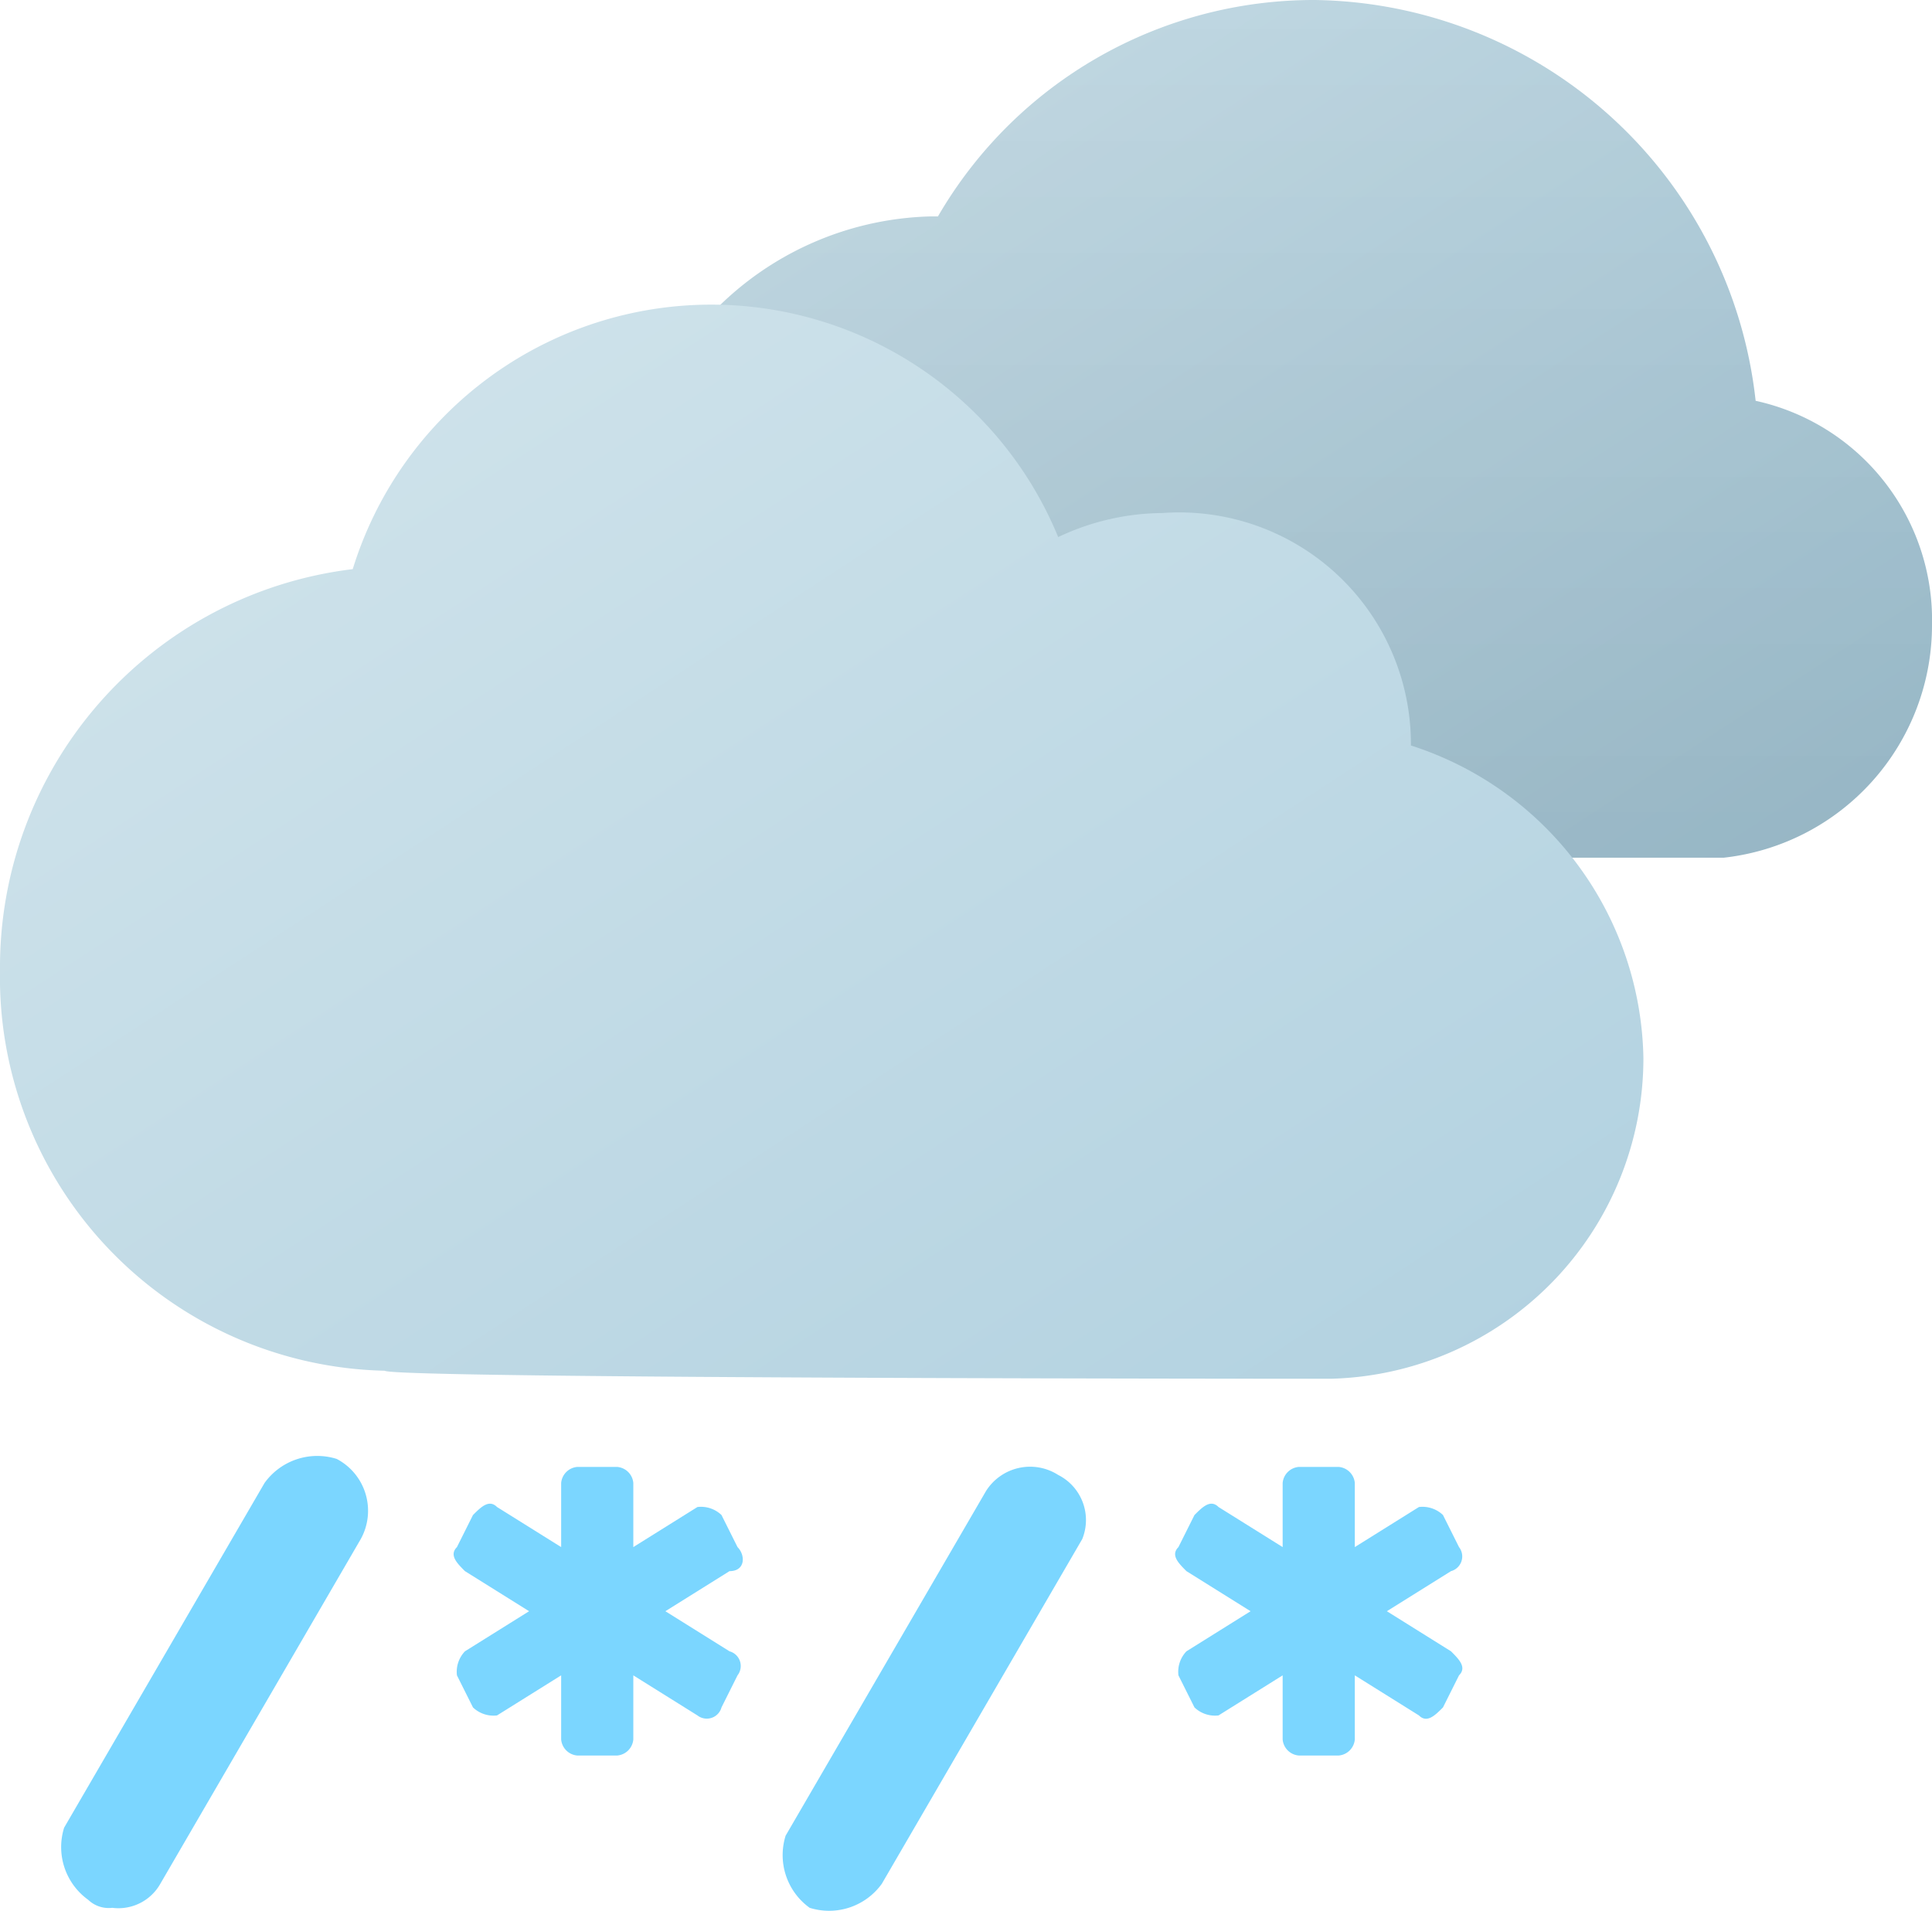 <svg xmlns="http://www.w3.org/2000/svg" xmlns:xlink="http://www.w3.org/1999/xlink" viewBox="0 0 24.1 23.84"><defs><style>.cls-1,.cls-2{fill:#7bd6ff;}.cls-2{fill-rule:evenodd;}.cls-3{fill:url(#linear-gradient);}.cls-4{fill-opacity:0.2;fill:url(#linear-gradient-2);}.cls-5{fill:url(#linear-gradient-3);}</style><linearGradient id="linear-gradient" x1="-159.88" y1="1062.83" x2="-150.11" y2="1077.78" gradientTransform="translate(170 -1064.34)" gradientUnits="userSpaceOnUse"><stop offset="0" stop-color="#c8dde6"/><stop offset="1" stop-color="#9ec0d0"/></linearGradient><linearGradient id="linear-gradient-2" x1="-154.05" y1="1064.36" x2="-154.05" y2="1075.03" gradientTransform="translate(170 -1064.34)" gradientUnits="userSpaceOnUse"><stop offset="0" stop-opacity="0"/><stop offset="1" stop-opacity="0.3"/></linearGradient><linearGradient id="linear-gradient-3" x1="-200.88" y1="1070.24" x2="-188.68" y2="1088.93" gradientTransform="translate(204 -1068.34)" gradientUnits="userSpaceOnUse"><stop offset="0" stop-color="#d3e5ec"/><stop offset="1" stop-color="#b1d1e0"/></linearGradient></defs><g id="Layer_2" data-name="Layer 2"><g id="Layer_1-2" data-name="Layer 1"><path class="cls-1" d="M9.2,19.3,9,18.9a.37.37,0,0,0-.3-.1l-.8.5v-.8a.22.22,0,0,0-.2-.2H7.2a.22.22,0,0,0-.2.2v.8l-.8-.5c-.1-.1-.2,0-.3.1h0l-.2.4c-.1.1,0,.2.1.3l.8.5-.8.5a.37.37,0,0,0-.1.3l.2.4a.37.37,0,0,0,.3.1l.8-.5v.8a.22.22,0,0,0,.2.2h.5a.22.22,0,0,0,.2-.2v-.8l.8.5a.19.19,0,0,0,.3-.1l.2-.4a.19.19,0,0,0-.1-.3l-.8-.5.8-.5C9.3,19.6,9.3,19.4,9.2,19.3Zm9,0-.2-.4a.37.37,0,0,0-.3-.1h0l-.8.5v-.8a.22.22,0,0,0-.2-.2h-.5a.22.22,0,0,0-.2.2v.8l-.8-.5c-.1-.1-.2,0-.3.1h0l-.2.4c-.1.1,0,.2.1.3l.8.5-.8.5a.37.37,0,0,0-.1.3h0l.2.4a.37.37,0,0,0,.3.1l.8-.5v.8a.22.22,0,0,0,.2.2h.5a.22.22,0,0,0,.2-.2v-.8l.8.5c.1.1.2,0,.3-.1l.2-.4c.1-.1,0-.2-.1-.3h0l-.8-.5.8-.5a.19.19,0,0,0,.1-.3Z"/><path class="cls-2" d="M4.5,19.2,2,23.5a.6.6,0,0,1-.6.3.37.37,0,0,1-.3-.1.81.81,0,0,1-.3-.9h0l2.5-4.3a.81.81,0,0,1,.9-.3h0a.73.73,0,0,1,.3,1Zm9,0L11,23.5a.81.81,0,0,1-.9.3h0a.81.81,0,0,1-.3-.9l2.5-4.3a.65.65,0,0,1,.9-.2.63.63,0,0,1,.3.8Z"/><path id="Id" class="cls-3" d="M21.5,10.7a2.92,2.92,0,0,0,2.6-2.9A2.8,2.8,0,0,0,21.9,5a5.61,5.61,0,0,0-5.5-5,5.42,5.42,0,0,0-4.7,2.7h-.1a3.91,3.91,0,0,0-3.8,4,4,4,0,0,0,3.6,4Z"/><path id="Id-2" data-name="Id" class="cls-4" d="M21.5,10.7a2.92,2.92,0,0,0,2.6-2.9A2.8,2.8,0,0,0,21.9,5a5.61,5.61,0,0,0-5.5-5,5.42,5.42,0,0,0-4.7,2.7h-.1a3.91,3.91,0,0,0-3.8,4,4,4,0,0,0,3.6,4Z"/><path id="Ic" class="cls-5" d="M16.6,17.2a4,4,0,0,0,3.9-4,4.17,4.17,0,0,0-2.9-3.9,2.89,2.89,0,0,0-3.1-2.9,3.08,3.08,0,0,0-1.3.3,4.68,4.68,0,0,0-8.8.4,5,5,0,0,0-4.4,5,4.91,4.91,0,0,0,4.8,5C4.9,17.2,16.6,17.2,16.6,17.2Z"/></g></g></svg>